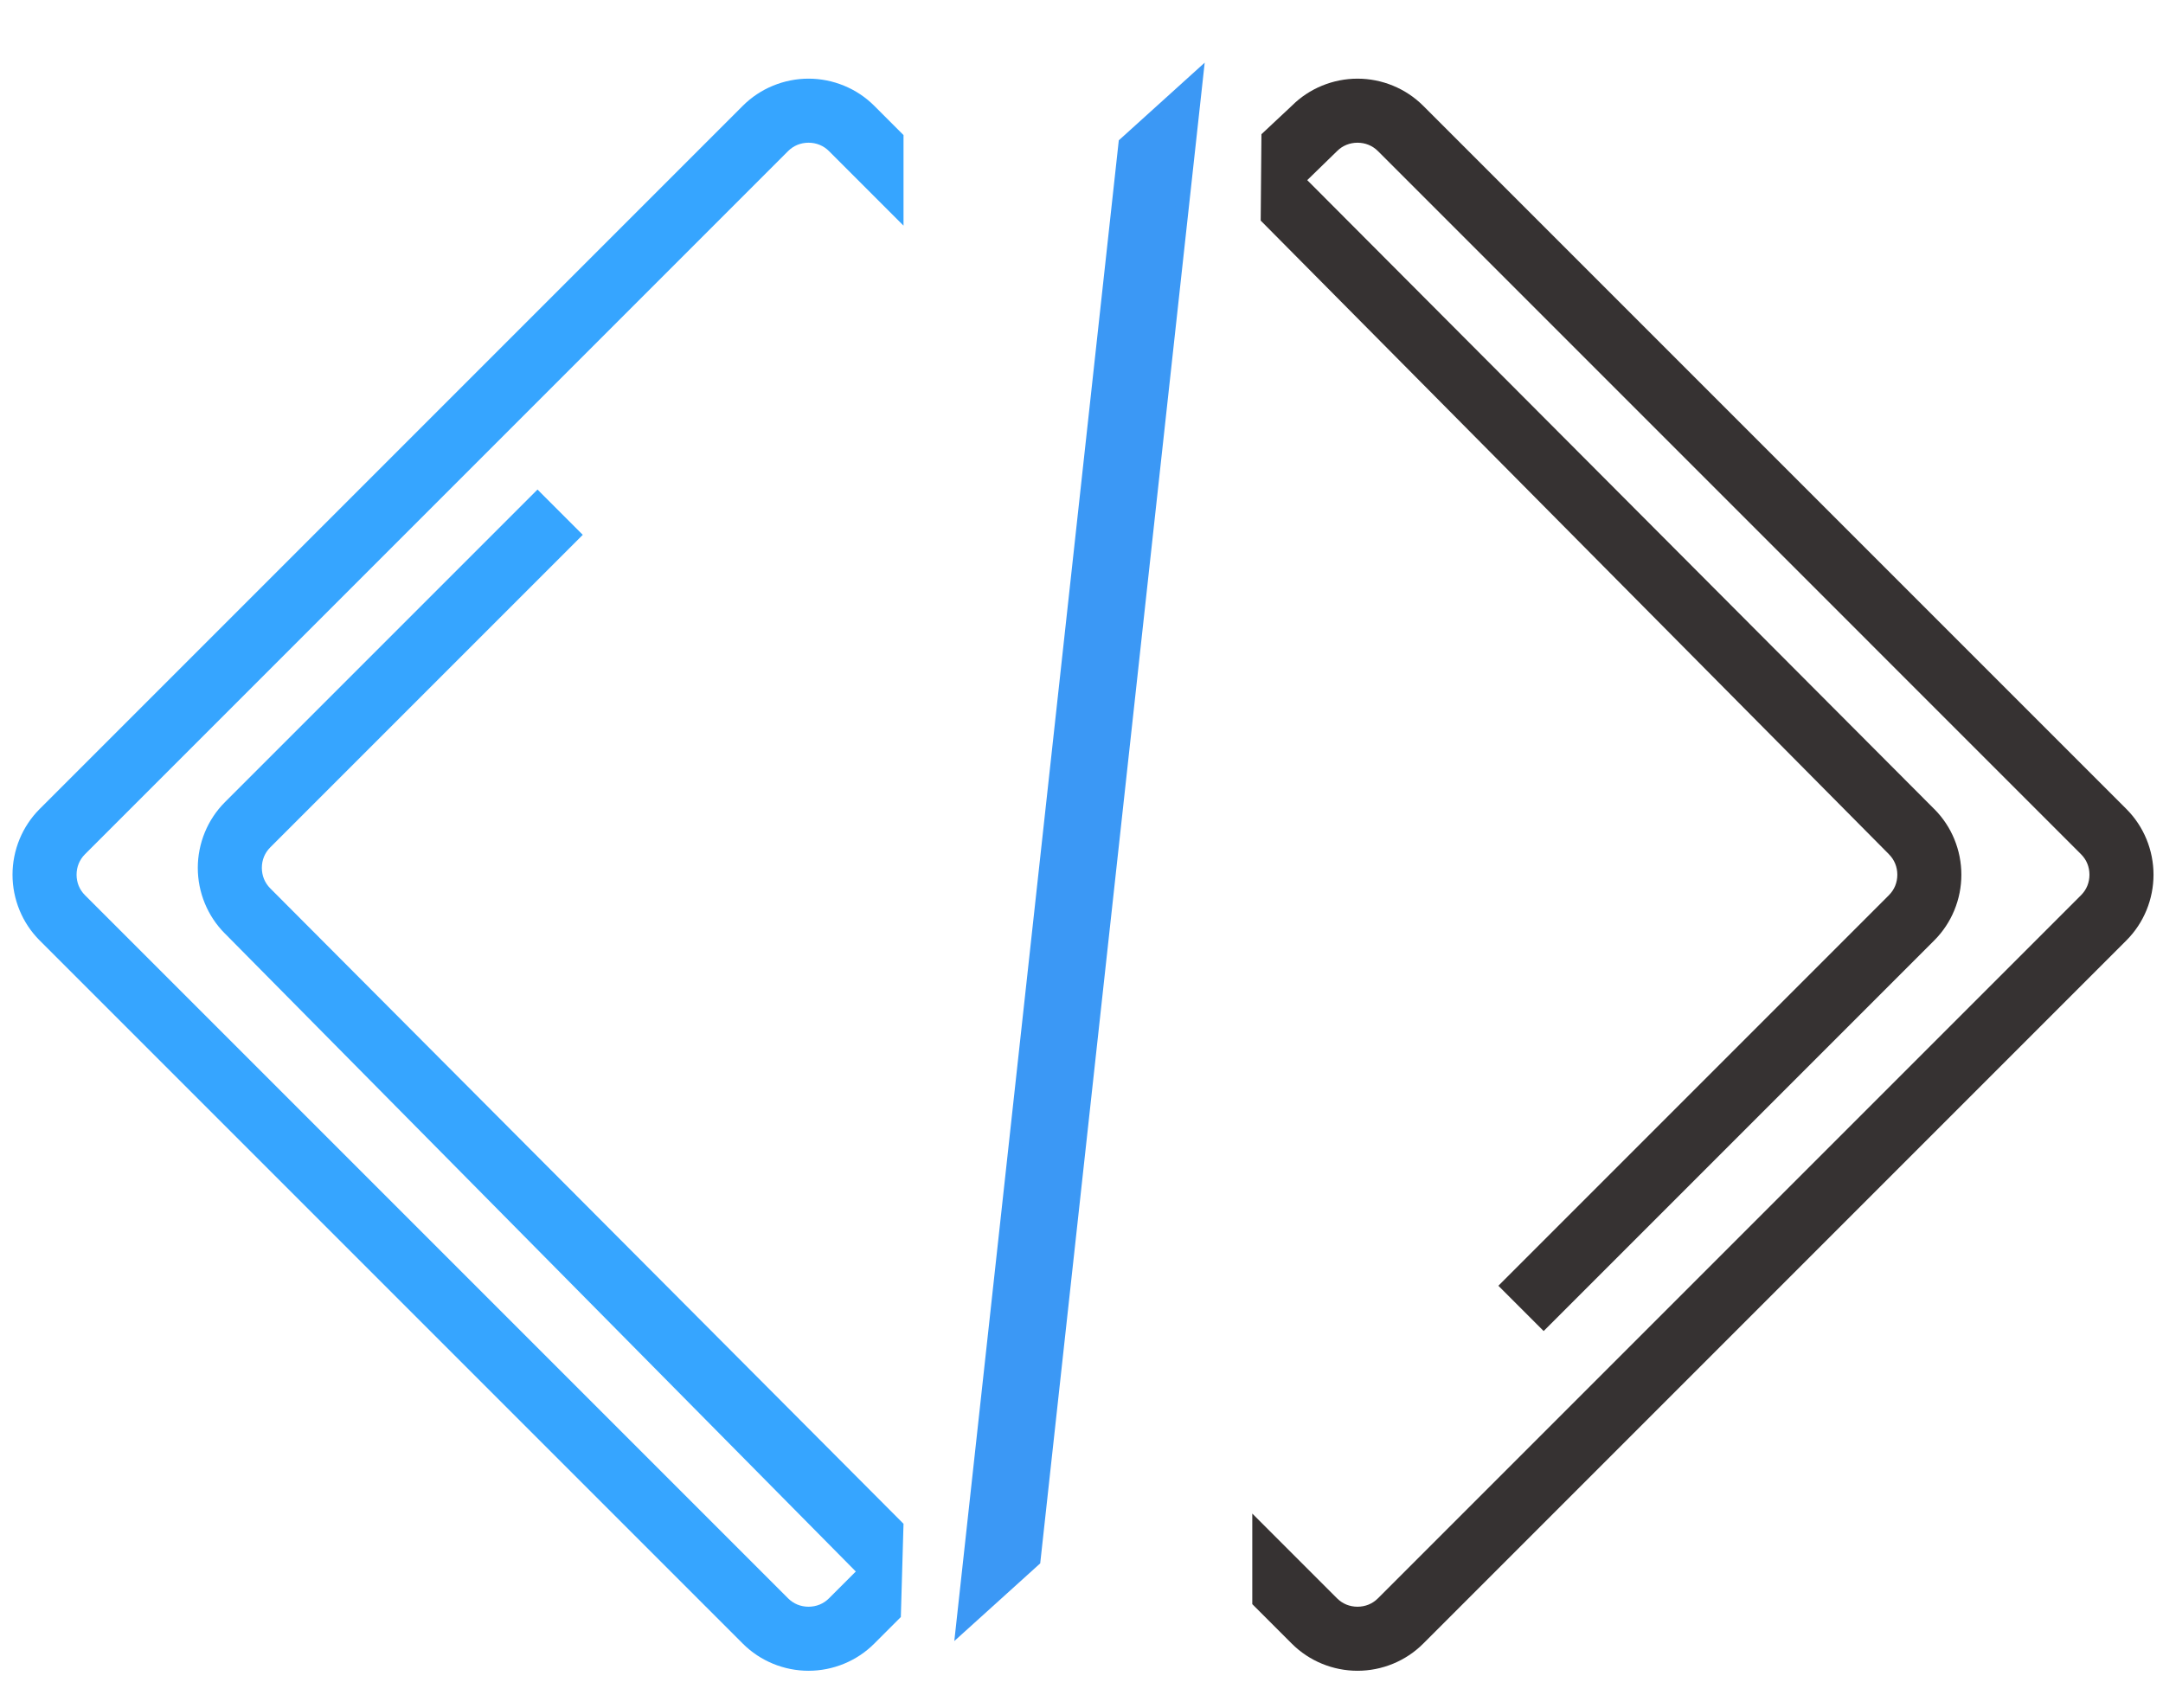 <?xml version="1.0" encoding="UTF-8" standalone="no"?>
<svg
   xmlns:dc="http://purl.org/dc/elements/1.1/"
   xmlns:cc="http://creativecommons.org/ns#"
   xmlns:rdf="http://www.w3.org/1999/02/22-rdf-syntax-ns#"
   xmlns:svg="http://www.w3.org/2000/svg"
   xmlns="http://www.w3.org/2000/svg"
   xmlns:sodipodi="http://sodipodi.sourceforge.net/DTD/sodipodi-0.dtd"
   xmlns:inkscape="http://www.inkscape.org/namespaces/inkscape"
   viewBox="0 0 190 150"
   height="150"
   width="190"
   xml:space="preserve"
   id="svg2"
   version="1.1"
   inkscape:version="0.91 r13725"
   sodipodi:docname="CLlogo.svg"><sodipodi:namedview
     pagecolor="#ffffff"
     bordercolor="#666666"
     borderopacity="1"
     objecttolerance="10"
     gridtolerance="10"
     guidetolerance="10"
     inkscape:pageopacity="0"
     inkscape:pageshadow="2"
     inkscape:window-width="1366"
     inkscape:window-height="743"
     id="namedview4210"
     showgrid="false"
     inkscape:zoom="0.85858275"
     inkscape:cx="388.79977"
     inkscape:cy="181.31931"
     inkscape:window-x="0"
     inkscape:window-y="0"
     inkscape:window-maximized="0"
     inkscape:current-layer="svg2" /><defs
     id="defs6" /><g
     transform="matrix(1.333,0,0,-1.333,0.638,147.788)"
     id="g10"><g
       transform="scale(0.1,0.1)"
       id="g12"><path
         id="path14"
         style="fill:#36a5ff;fill-opacity:1;fill-rule:nonzero;stroke:none"
         d="m 571.332,1038.96 17.508,-17.51 1.765,-1.77 0,-59.676 -10.289,10.289 -38.824,38.827 c -1.828,1.83 -3.918,3.2 -6.125,4.1 -2.308,0.95 -4.816,1.43 -7.355,1.43 -2.539,0 -5.047,-0.48 -7.356,-1.43 -2.207,-0.9 -4.297,-2.27 -6.125,-4.1 L 51.199,545.785 c -1.828,-1.828 -3.195,-3.914 -4.105,-6.125 -0.949,-2.308 -1.422,-4.812 -1.422,-7.355 0,-2.539 0.473,-5.043 1.422,-7.352 0.91,-2.207 2.277,-4.297 4.105,-6.125 L 514.531,55.496 c 1.828,-1.828 3.918,-3.199 6.125,-4.109 2.309,-0.949 4.817,-1.422 7.356,-1.422 2.539,0 5.047,0.473 7.355,1.422 2.207,0.91 4.297,2.281 6.125,4.109 l 17.676,17.672 -415.703,420.352 -0.012,-0.012 c -5.824,5.828 -10.238,12.594 -13.234,19.851 -3.106,7.524 -4.664,15.512 -4.664,23.469 0,7.957 1.558,15.945 4.664,23.469 2.996,7.254 7.41,14.023 13.234,19.851 l 201.699,201.696 4.266,4.265 4.258,-4.265 21.316,-21.313 4.262,-4.261 -4.262,-4.266 -201.699,-201.695 c -1.828,-1.829 -3.195,-3.918 -4.105,-6.125 -0.95,-2.309 -1.422,-4.813 -1.422,-7.356 0,-2.543 0.472,-5.047 1.422,-7.355 0.91,-2.207 2.277,-4.297 4.105,-6.125 l -0.008,-0.012 0.008,-0.012 L 590.605,104.613 588.84,43.164 571.332,25.656 C 565.508,19.828 558.738,15.418 551.48,12.422 543.957,9.312 535.969,7.758 528.012,7.758 c -7.953,0 -15.946,1.555 -23.473,4.664 -7.254,2.996 -14.023,7.406 -19.848,13.234 L 21.359,488.988 c -5.824,5.825 -10.238,12.594 -13.234,19.848 -3.105,7.523 -4.664,15.516 -4.664,23.469 0,7.953 1.559,15.945 4.664,23.472 2.996,7.254 7.41,14.024 13.234,19.848 L 484.691,1038.96 c 5.825,5.82 12.594,10.24 19.848,13.23 7.527,3.11 15.52,4.67 23.473,4.67 7.957,0 15.945,-1.56 23.468,-4.67 7.258,-2.99 14.028,-7.41 19.852,-13.23 z m -398.039,-515.612 -2.988,2.992 2.98,-3.004 z"
         inkscape:connector-curvature="0" /><path
         id="path16"
         style="fill:#363232;fill-opacity:1;fill-rule:nonzero;stroke:none"
         d="m 933.09,1038.96 463.33,-463.335 c 5.83,-5.824 10.24,-12.594 13.24,-19.848 3.1,-7.527 4.66,-15.519 4.66,-23.472 0,-7.953 -1.56,-15.946 -4.66,-23.469 -3,-7.254 -7.41,-14.023 -13.24,-19.848 L 933.09,25.656 C 927.266,19.828 920.496,15.418 913.242,12.422 905.715,9.312 897.727,7.758 889.77,7.758 c -7.954,0 -15.942,1.555 -23.469,4.664 -7.258,2.996 -14.024,7.406 -19.848,13.234 l -24.246,24.242 -1.769,1.77 0,2.496 0,42.625 0,14.559 10.292,-10.293 45.559,-45.559 c 1.832,-1.828 3.918,-3.199 6.125,-4.109 2.313,-0.949 4.816,-1.422 7.356,-1.422 2.543,0 5.046,0.473 7.355,1.422 2.207,0.91 4.297,2.281 6.125,4.109 l 463.33,463.332 c 1.83,1.828 3.2,3.918 4.11,6.125 0.95,2.309 1.42,4.813 1.42,7.352 0,2.543 -0.47,5.047 -1.42,7.355 -0.91,2.211 -2.28,4.297 -4.11,6.125 L 903.25,1009.12 c -1.828,1.83 -3.918,3.2 -6.125,4.1 -2.309,0.95 -4.812,1.43 -7.355,1.43 -2.54,0 -5.043,-0.48 -7.352,-1.43 -2.211,-0.9 -4.297,-2.27 -6.129,-4.1 l -19.641,-19.132 413.142,-414.375 0.01,0.012 c 5.83,-5.824 10.25,-12.594 13.24,-19.848 3.11,-7.527 4.66,-15.519 4.66,-23.472 0,-7.953 -1.55,-15.946 -4.66,-23.469 -2.99,-7.254 -7.41,-14.023 -13.24,-19.848 l -253.1,-253.109 -4.27,-4.262 -4.26,4.262 -21.311,21.312 -4.265,4.266 4.265,4.262 253.101,253.109 c 1.83,1.828 3.2,3.918 4.11,6.125 0.95,2.309 1.43,4.813 1.43,7.352 0,2.543 -0.48,5.047 -1.43,7.355 -0.91,2.211 -2.28,4.297 -4.11,6.125 l 0,0.024 -413.983,417.535 0.492,56.906 19.984,18.71 c 5.824,5.82 12.59,10.24 19.848,13.23 7.527,3.11 15.515,4.67 23.469,4.67 7.957,0 15.945,-1.56 23.472,-4.67 7.254,-2.99 14.024,-7.41 19.848,-13.23"
         inkscape:connector-curvature="0" /><path
         id="path18"
         style="fill:#3b98f5;fill-opacity:1;fill-rule:evenodd;stroke:none"
         d="m 736.773,1014.04 46.528,42.07 L 676.387,80.703 629.859,38.641 736.773,1014.04"
         inkscape:connector-curvature="0" /><path
         id="path20"
         style="fill:#3b98f5;fill-opacity:1;fill-rule:nonzero;stroke:none"
         d="m 733.754,1017.38 46.523,42.07 8.797,7.95 -1.289,-11.77 -106.914,-975.403 -0.187,-1.707 -1.278,-1.156 -46.523,-42.062 -8.801,-7.949 1.289,11.766 106.914,975.403 0.188,1.71 z m 43.769,27.44 L 741.07,1011.86 635.637,49.934 672.086,82.887 777.523,1044.82"
         inkscape:connector-curvature="0" /><path
         id="path22"
         style="fill:#36a5ff;fill-opacity:1;fill-rule:nonzero;stroke:none"
         d="m 1901.26,280.902 0,-59.797 c 0,-105.722 -49.83,-158.582 -149.49,-158.582 l -80.59,0 c -99.66,0 -149.48,52.86 -149.48,158.582 l 0,616.145 c 0,105.723 49.82,158.582 149.48,158.582 l 80.59,0 c 99.66,0 149.49,-52.859 149.49,-158.582 l 0,-105.293 -124.79,0 0,96.191 c 0,36.399 -18.63,54.598 -55.9,54.598 l -24.69,0 c -32.93,0 -49.4,-18.199 -49.4,-54.598 l 0,-597.941 c 0,-36.398 16.47,-54.598 49.4,-54.598 l 31.19,0 c 32.93,0 49.4,18.2 49.4,54.598 l 0,50.695 124.79,0"
         inkscape:connector-curvature="0" /><path
         id="path24"
         style="fill:#36a5ff;fill-opacity:1;fill-rule:nonzero;stroke:none"
         d="m 2143.04,62.523 c -100.53,0 -150.79,52.86 -150.79,158.582 l 0,614.84 c 0,106.594 49.83,159.887 149.48,159.887 l 119.59,0 c 99.66,0 149.49,-53.293 149.49,-159.887 l 0,-614.84 c 0,-105.722 -50.26,-158.582 -150.79,-158.582 z m 29.89,113.086 63.7,0 c 32.92,0 49.39,18.2 49.39,54.598 l 0,597.941 c 0,36.399 -18.63,54.598 -55.89,54.598 l -58.5,0 c -36.4,0 -54.59,-18.199 -54.59,-54.598 l 0,-597.941 c 0,-36.398 18.63,-54.598 55.89,-54.598"
         inkscape:connector-curvature="0" /><path
         id="path26"
         style="fill:#36a5ff;fill-opacity:1;fill-rule:nonzero;stroke:none"
         d="m 2521.3,62.523 0,933.309 217.08,0 c 116.99,0 175.48,-59.793 175.48,-179.383 l 0,-618.738 c 0,-90.125 -49.83,-135.188 -149.48,-135.188 z m 124.79,113.086 93.59,0 c 32.93,0 49.39,13.868 49.39,41.598 l 0,597.941 c 0,45.063 -18.63,67.598 -55.89,67.598 l -87.09,0 0,-707.137"
         inkscape:connector-curvature="0" /><path
         id="path28"
         style="fill:#36a5ff;fill-opacity:1;fill-rule:nonzero;stroke:none"
         d="m 3231.03,62.523 -124.79,0 0,343.168 -153.38,590.141 123.49,0 93.58,-405.562 3.91,0 84.49,405.562 123.49,0 -150.79,-590.141 0,-343.168"
         inkscape:connector-curvature="0" /><path
         id="path30"
         style="fill:#363232;fill-opacity:1;fill-rule:nonzero;stroke:none"
         d="m 3957.66,62.523 -296.37,0 0,933.309 124.79,0 0,-820.223 171.58,0 0,-113.086"
         inkscape:connector-curvature="0" /><path
         id="path32"
         style="fill:#363232;fill-opacity:1;fill-rule:nonzero;stroke:none"
         d="m 4173.44,62.523 c -100.53,0 -150.79,52.86 -150.79,158.582 l 0,614.84 c 0,106.594 49.83,159.887 149.49,159.887 l 119.59,0 c 99.65,0 149.48,-53.293 149.48,-159.887 l 0,-614.84 c 0,-105.722 -50.26,-158.582 -150.78,-158.582 z m 29.89,113.086 63.7,0 c 32.93,0 49.4,18.2 49.4,54.598 l 0,597.941 c 0,36.399 -18.64,54.598 -55.9,54.598 l -58.49,0 c -36.4,0 -54.6,-18.199 -54.6,-54.598 l 0,-597.941 c 0,-36.398 18.63,-54.598 55.89,-54.598"
         inkscape:connector-curvature="0" /><path
         id="path34"
         style="fill:#363232;fill-opacity:1;fill-rule:nonzero;stroke:none"
         d="m 4758.38,62.523 -124.78,0 0,343.168 -153.39,590.141 123.49,0 93.59,-405.562 3.9,0 84.49,405.562 123.49,0 -150.79,-590.141 0,-343.168"
         inkscape:connector-curvature="0" /><path
         id="path36"
         style="fill:#363232;fill-opacity:1;fill-rule:nonzero;stroke:none"
         d="m 4980.66,62.523 0,933.309 217.08,0 c 116.99,0 175.48,-59.793 175.48,-179.383 l 0,-618.738 c 0,-90.125 -49.83,-135.188 -149.48,-135.188 z m 124.79,113.086 93.59,0 c 32.93,0 49.39,13.868 49.39,41.598 l 0,597.941 c 0,45.063 -18.63,67.598 -55.89,67.598 l -87.09,0 0,-707.137"
         inkscape:connector-curvature="0" /></g></g></svg>